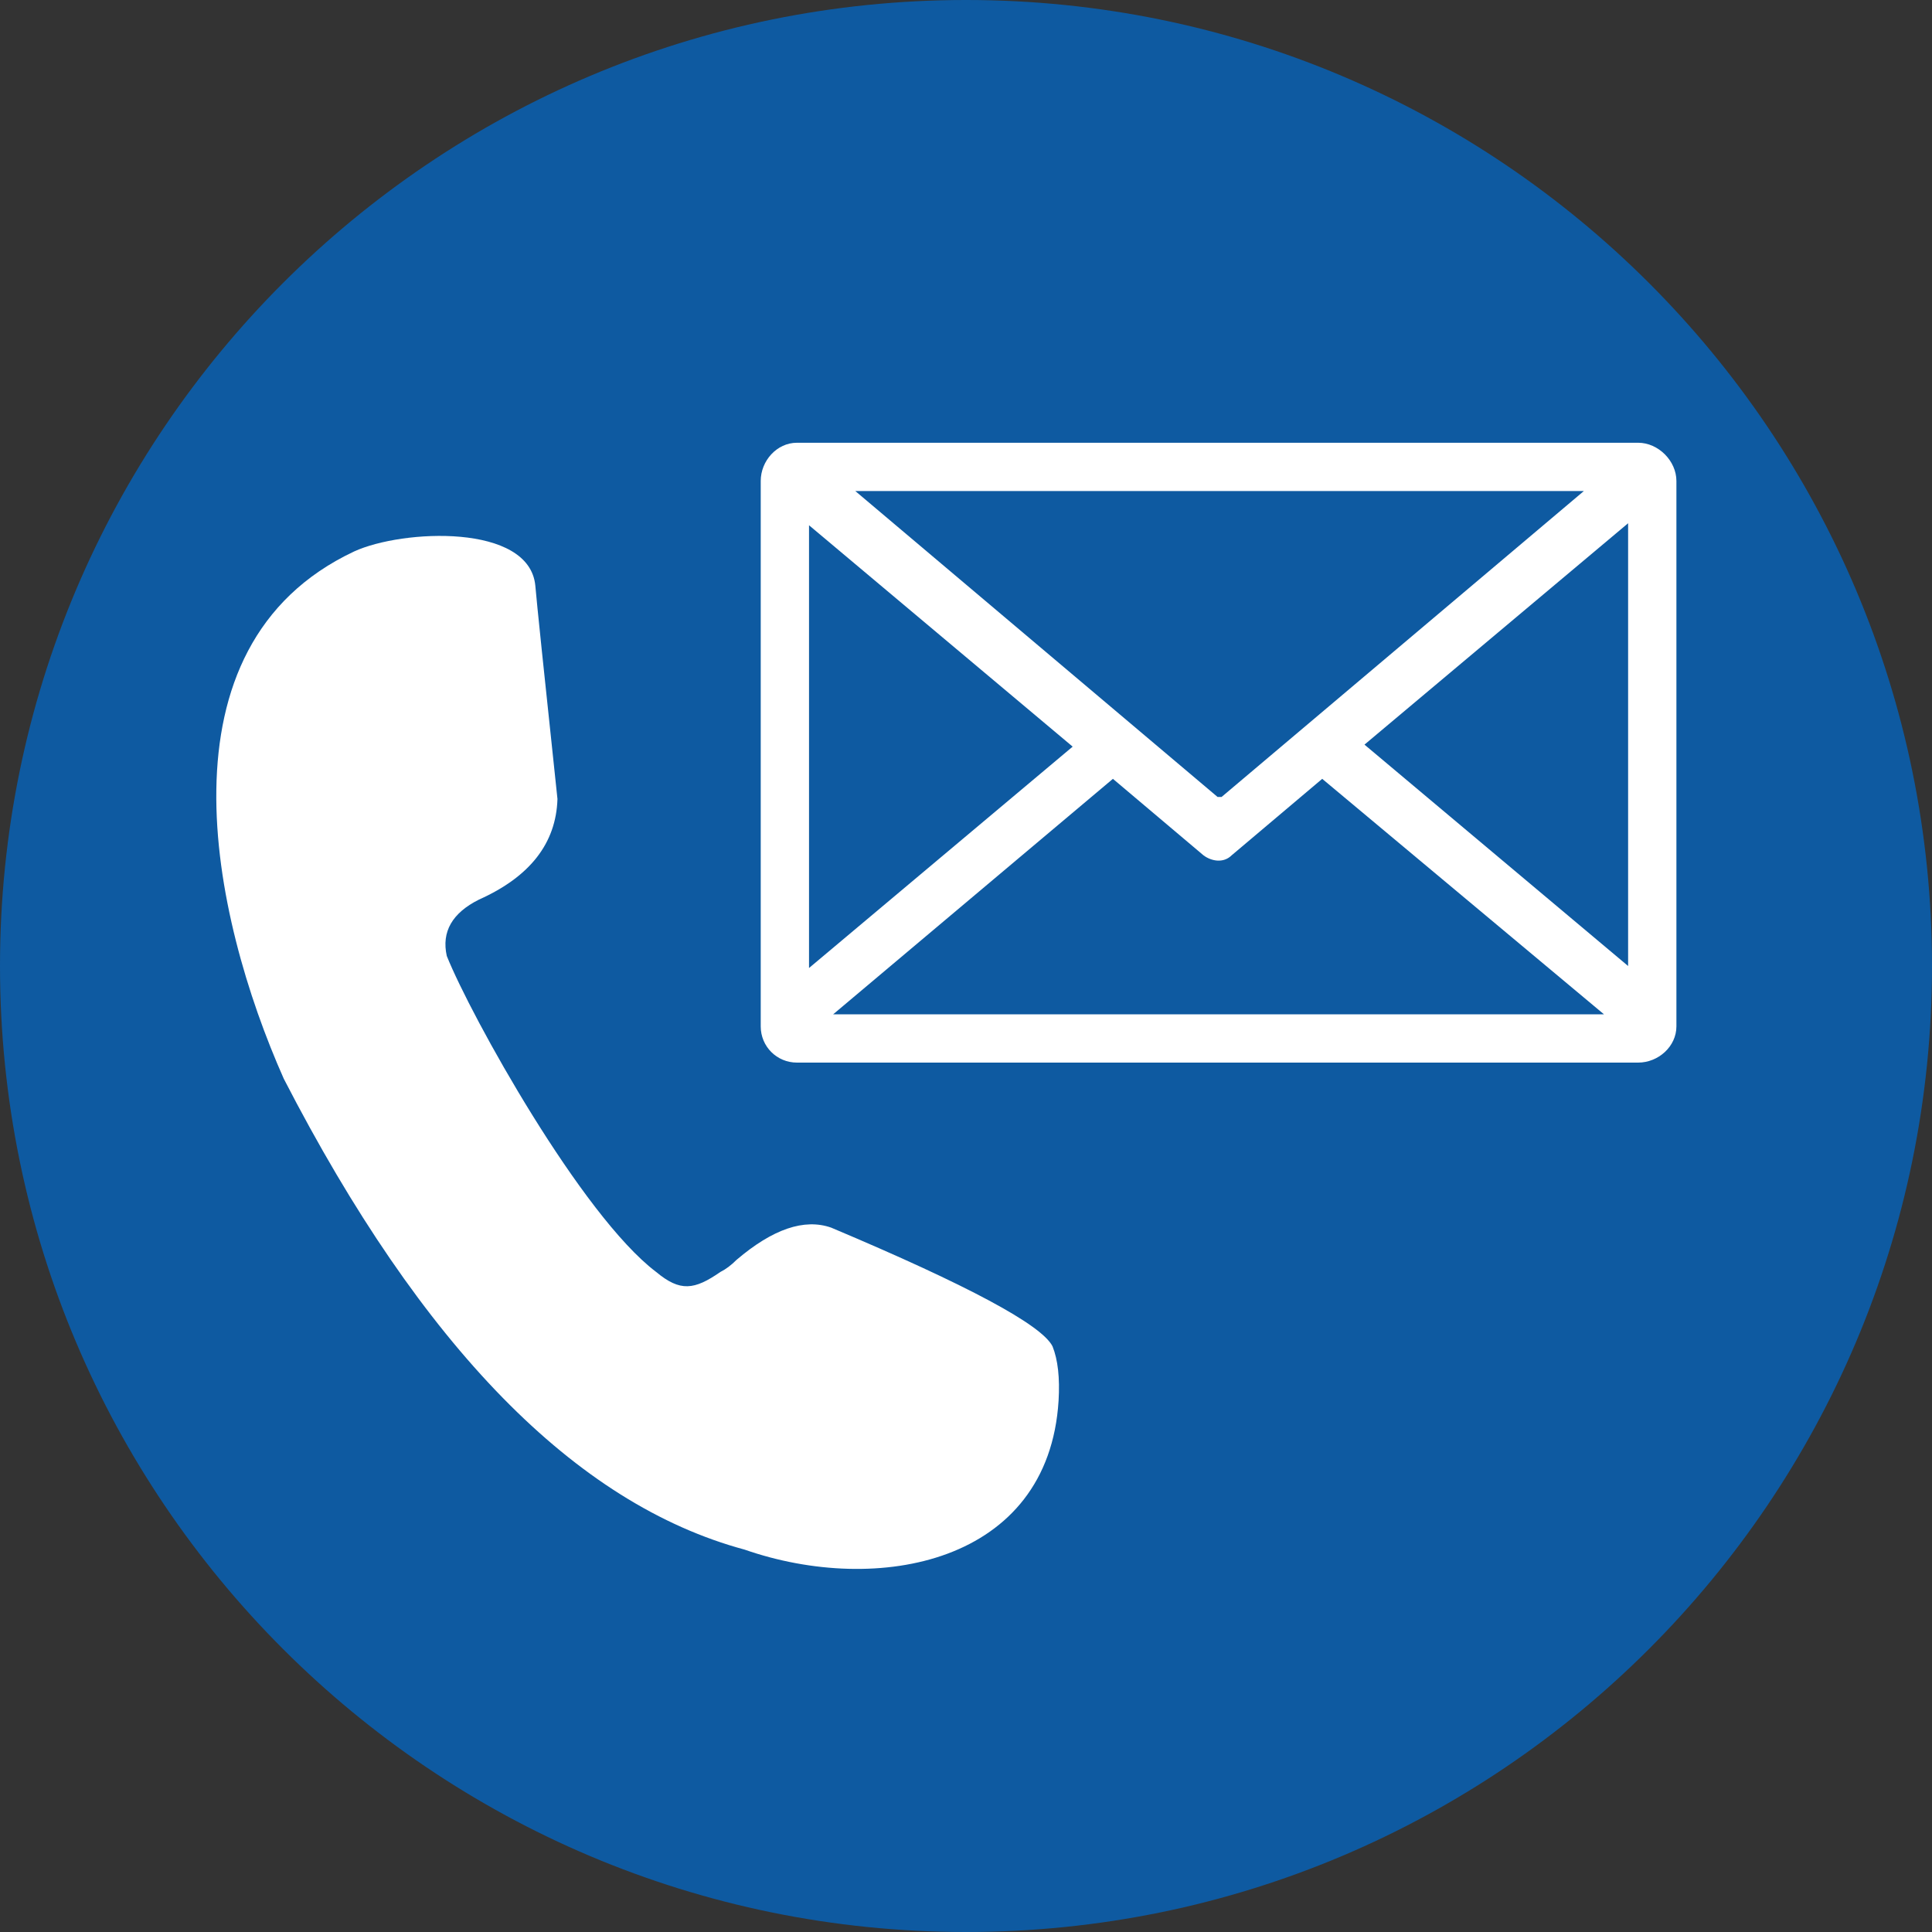 <svg width="96" height="96" viewBox="0 0 96 96" fill="none" xmlns="http://www.w3.org/2000/svg">
<rect x="0" y="0" width="96" height="96" fill="#333333" stroke="none"/>
<path d="M96 48C96 74.5 74.5 96 48 96C21.5 96 0 74.5 0 48C0 21.5 21.5 0 48 0C74.5 0 96 21.5 96 48Z" fill="#0E5AA1"/>
<path d="M27.7 39.7C27.033 33.433 26.667 29.9 26.6 29.1C26.3 26 20 26.3 17.6 27.4C7.6 32.1 10.5 45.5 14.1 53.6C20.967 66.933 28.6 74.733 37 77C43.6 79.3 52.1 77.7 52.6 69.6C52.667 68.467 52.567 67.567 52.3 66.9C51.767 65.833 48.1 63.867 41.3 61C39.967 60.533 38.4 61.067 36.6 62.6C36.333 62.867 36.067 63.067 35.8 63.2C34.5 64.1 33.8 64.2 32.6 63.2C28.9 60.4 23.4 50.5 22.2 47.5C21.933 46.3 22.467 45.367 23.8 44.7C26.333 43.567 27.633 41.9 27.7 39.7Z" fill="white"/>
<path fill-rule="evenodd" clip-rule="evenodd" d="M39.6 22H81.4C82.4 22 83.3 22.9 83.3 23.9V51C83.3 52 82.4 52.8 81.4 52.8H39.6C38.6 52.8 37.8 52 37.8 51V23.9C37.8 22.9 38.6 22 39.6 22ZM42.5 24.4L60.5 39.6C60.567 39.6 60.633 39.6 60.7 39.6L78.7 24.4H42.5ZM80.9 26L67.8 37L80.9 48V26ZM61.2 42.5C60.8 42.9 60.2 42.8 59.8 42.5L55.3 38.7L41.4 50.4H79.7L65.7 38.7L61.2 42.5ZM40.2 48.1L53.3 37.1L40.2 26.1V48.1Z" fill="white"/>
</svg>
